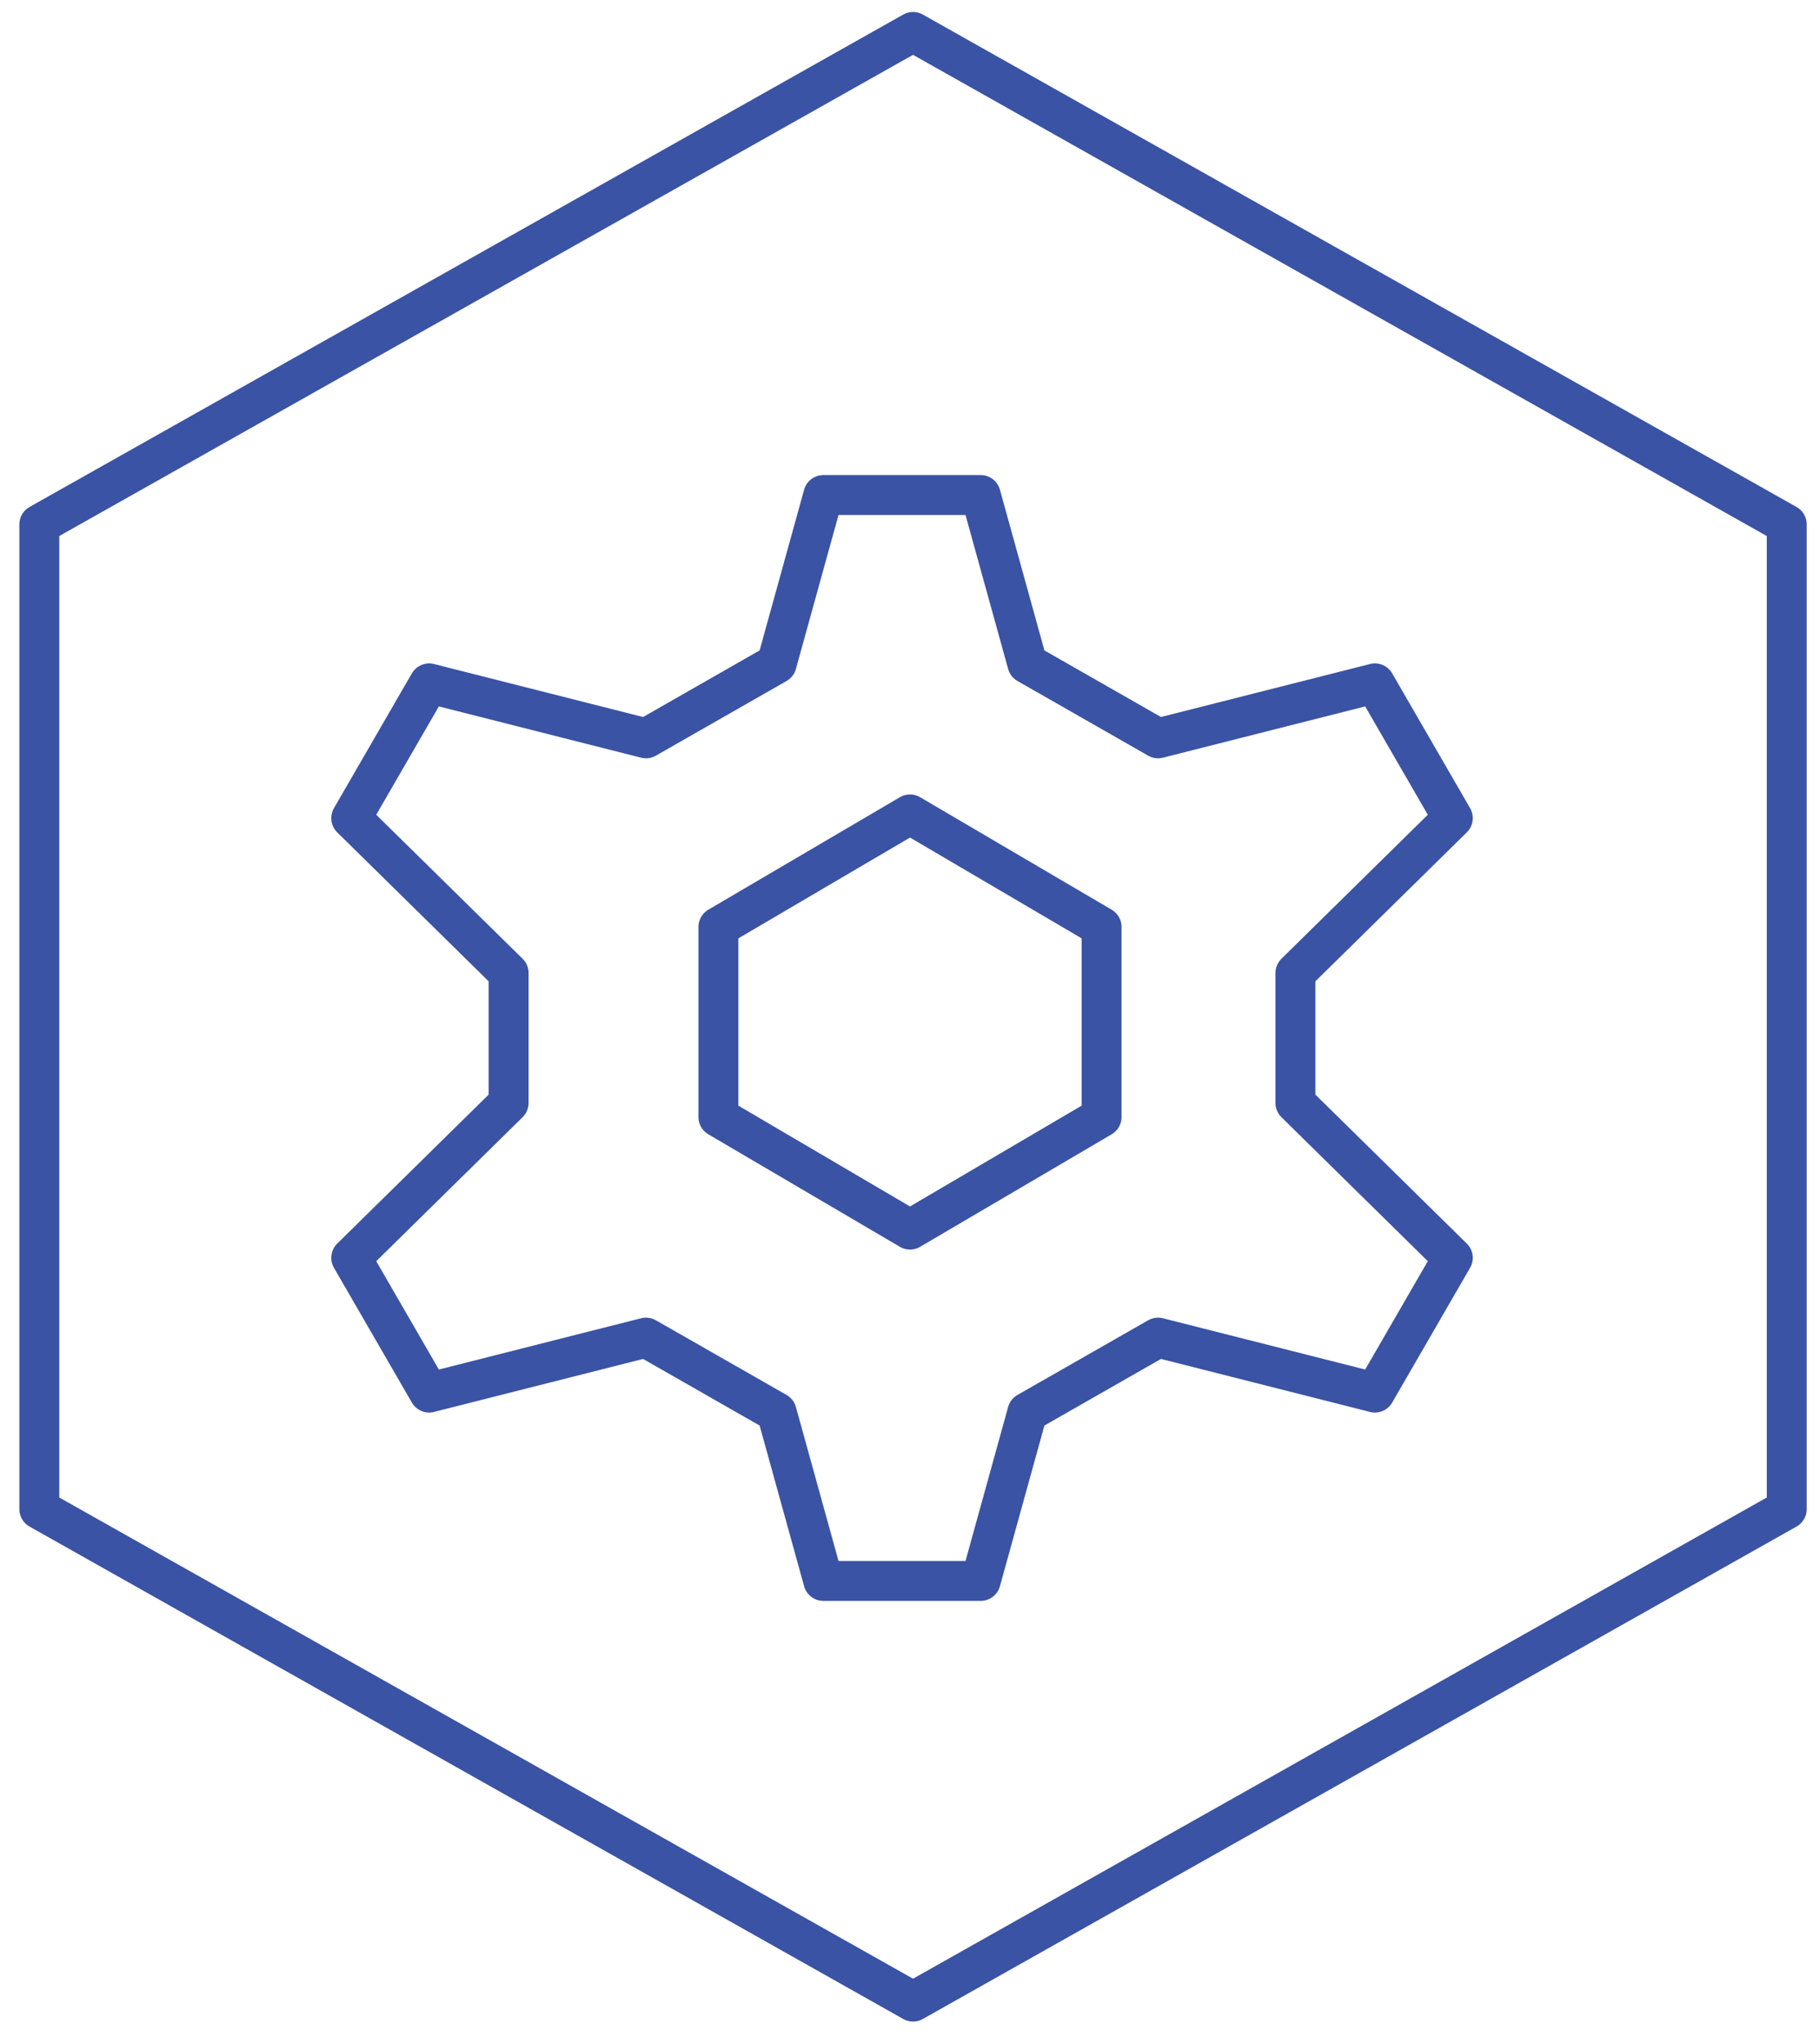 <?xml version="1.0" encoding="iso-8859-1"?>
<!-- Generator: Adobe Illustrator 21.1.0, SVG Export Plug-In . SVG Version: 6.00 Build 0)  -->
<svg version="1.1" id="Layer_1" xmlns="http://www.w3.org/2000/svg" xmlns:xlink="http://www.w3.org/1999/xlink" x="0px" y="0px"
	 viewBox="0 0 57 64" style="enable-background:new 0 0 57 64;" xml:space="preserve">
<title>icon-engineering</title>
<desc>Created with Sketch.</desc>
<g id="Design">
	<g id="Home-_x5B_Mobile_x5D_" transform="translate(-255, -1936)">
		<g id="icon-engineering" transform="translate(256, 1937)">
			
				<polygon id="Stroke-1" style="fill:none;stroke:#3A53A4;stroke-width:1.25;stroke-linecap:round;stroke-linejoin:round;" points="
				21.5,28.023 27.5,24.5 33.5,28.023 33.5,33.977 27.5,37.5 21.5,33.977 			"/>
			
				<polygon id="Stroke-2" style="fill:none;stroke:#3A53A4;stroke-width:1.25;stroke-linecap:round;stroke-linejoin:round;" points="
				39.571,29.465 44.5,24.617 42.06,20.397 35.269,22.118 31.176,19.78 29.714,14.5 24.786,14.5 23.324,19.78 19.231,22.118 
				12.44,20.397 10,24.617 14.929,29.465 14.929,33.535 10,38.383 12.44,42.603 19.231,40.882 23.324,43.22 24.786,48.5 
				29.714,48.5 31.176,43.22 35.269,40.882 42.06,42.603 44.5,38.383 39.571,33.535 			"/>
			
				<polygon id="Stroke-5" style="fill:none;stroke:#3A53A4;stroke-width:1.25;stroke-linecap:round;stroke-linejoin:round;" points="
				54.958,46.254 27.595,61.672 0.232,46.254 0.232,15.418 27.595,0 54.958,15.418 			"/>
		</g>
	</g>
</g>
</svg>
